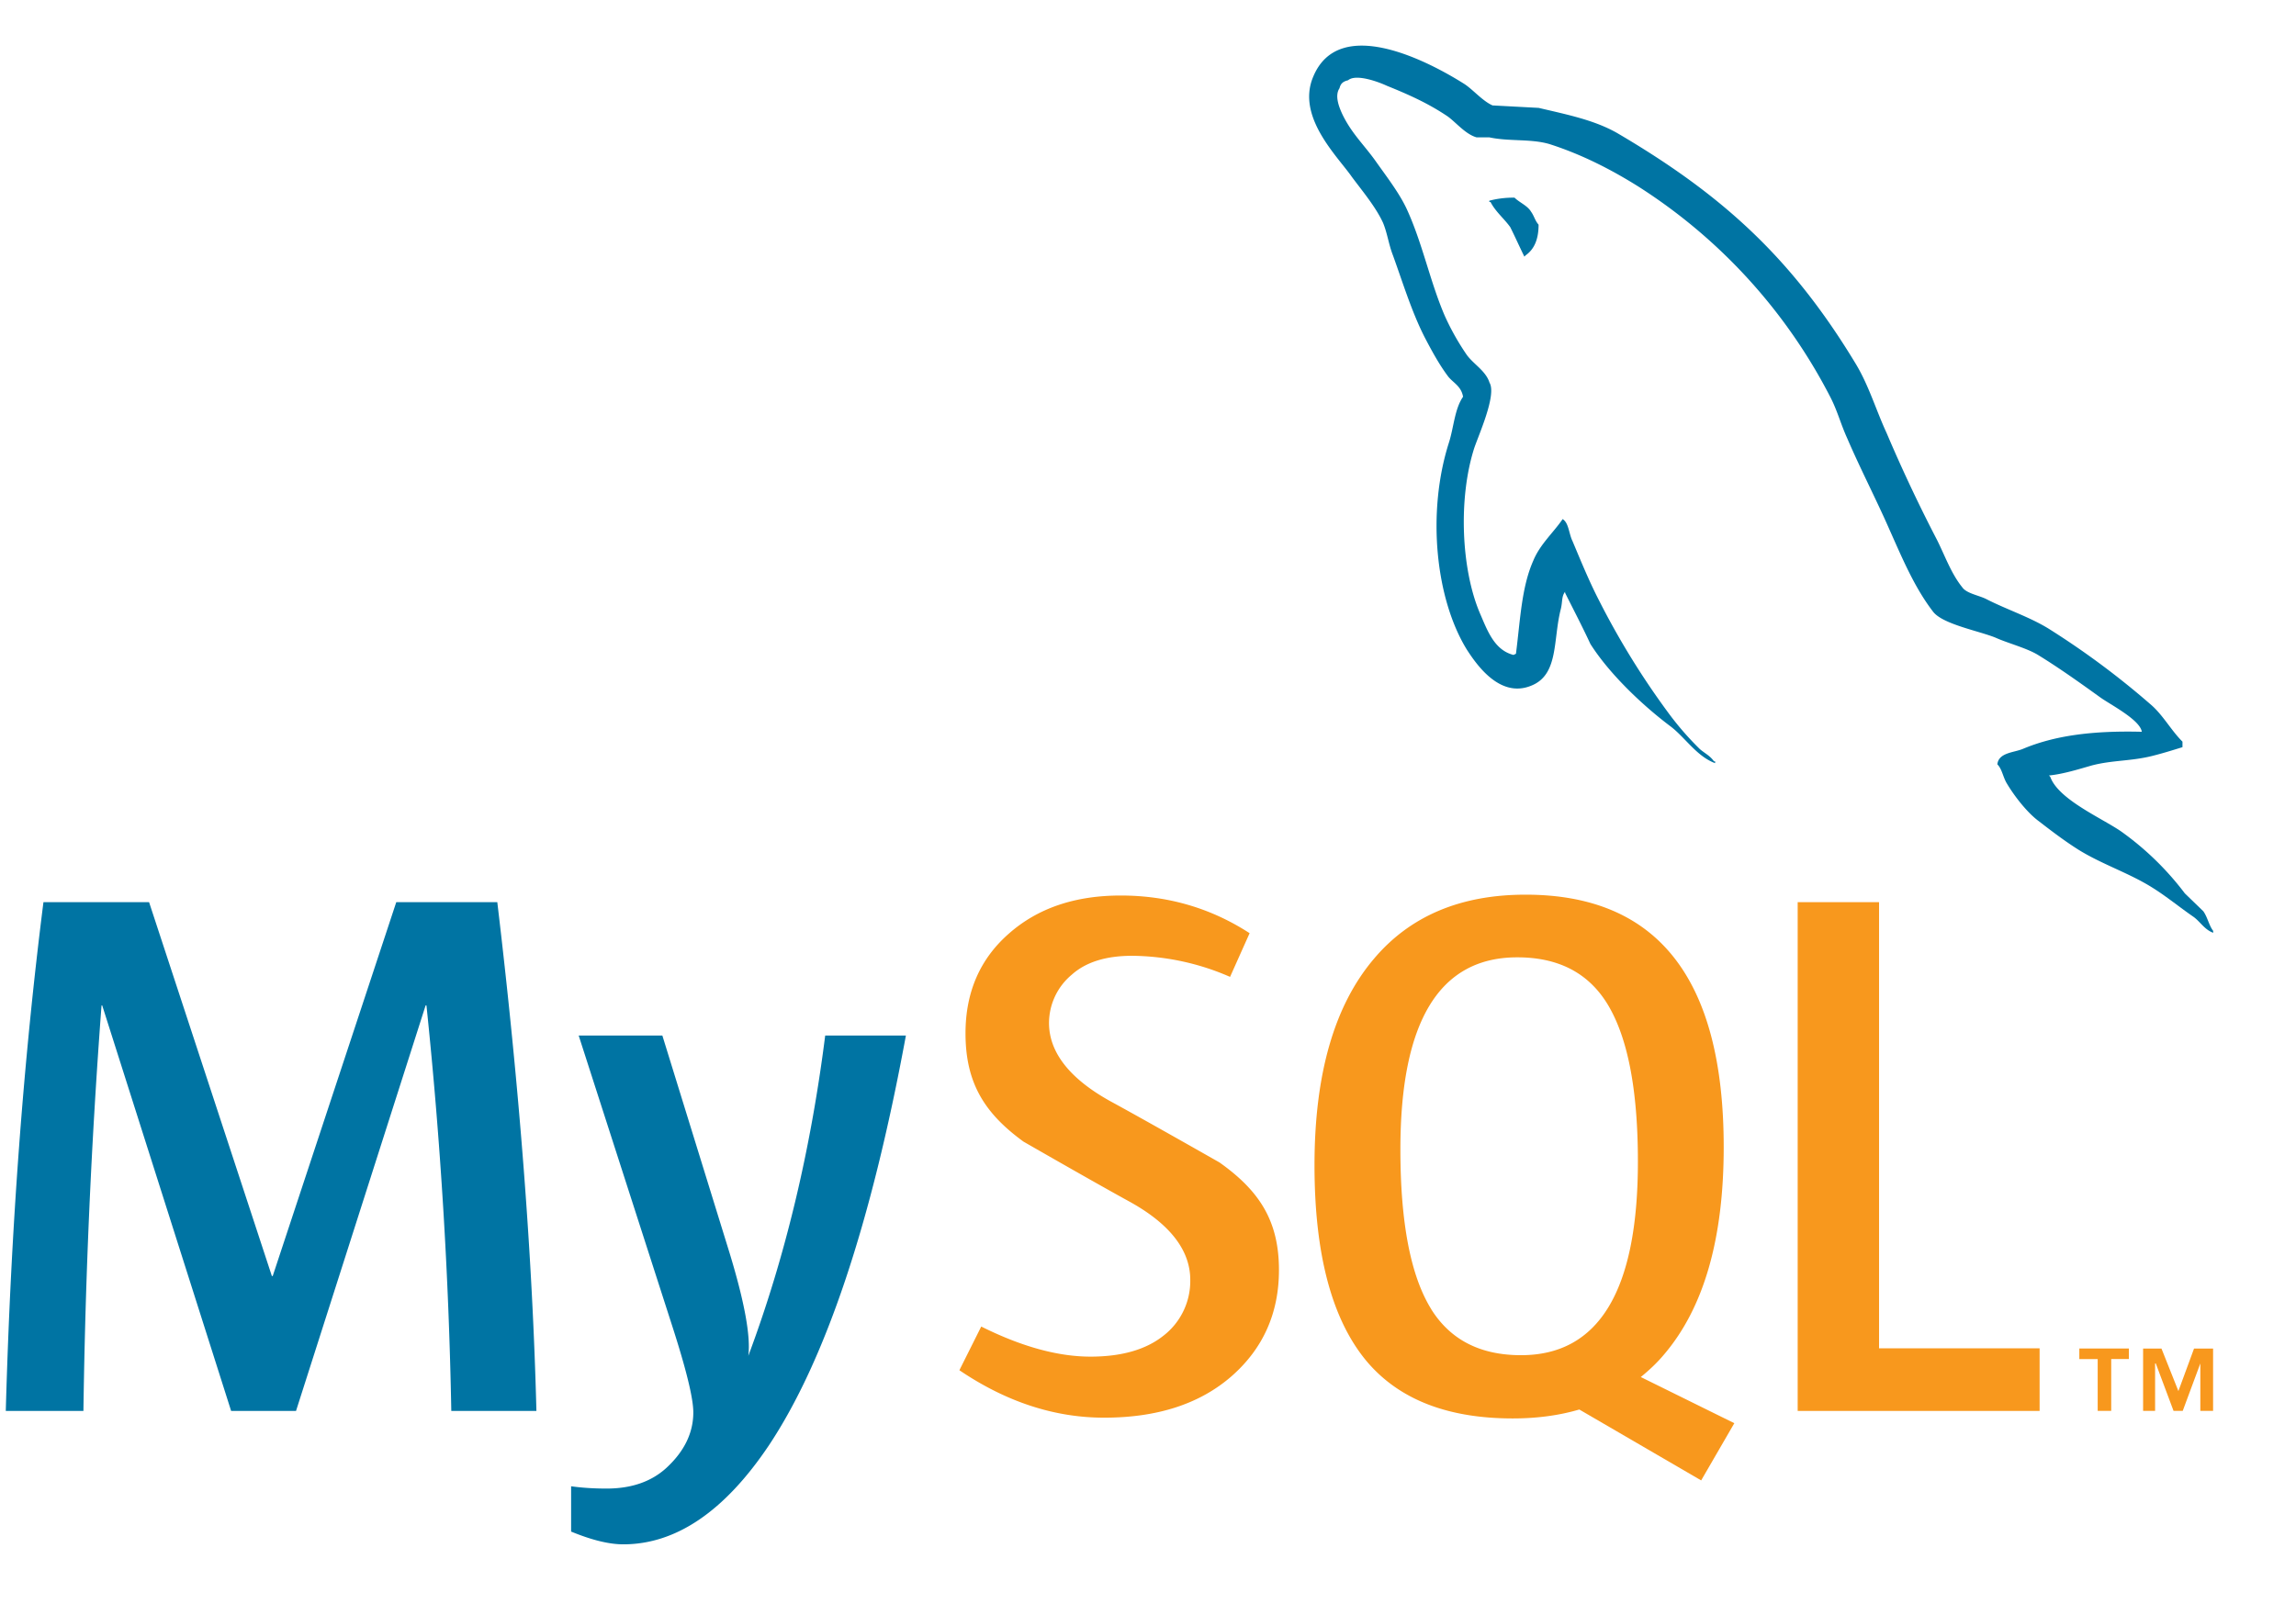 <svg width="27" height="19" xmlns="http://www.w3.org/2000/svg">
  <g fill="none" fill-rule="evenodd">
    <path d="M.176-.97h26.25v19.355H.176z"/>
    <path d="M6.309 16.597H5.307a55.875 55.875 0 00-.292-4.77h-.01l-1.524 4.77h-.763l-1.516-4.77h-.008a77.993 77.993 0 00-.213 4.77H.068c.059-2.128.207-4.123.443-5.985h1.242l1.444 4.398h.01l1.453-4.398h1.188c.26 2.181.414 4.176.46 5.985m4.345-4.416c-.408 2.214-.946 3.822-1.614 4.825-.52.773-1.09 1.16-1.71 1.16-.166 0-.37-.05-.613-.15v-.533c.119.017.257.027.417.027.29 0 .523-.08.7-.24.213-.195.32-.414.32-.656 0-.166-.083-.505-.249-1.02l-1.099-3.413h.984l.789 2.553c.177.58.251.985.222 1.215.431-1.152.732-2.408.904-3.768h.949z" fill="#0074A3" fill-rule="nonzero"/>
    <path d="M23.985 16.597H21.14v-5.985h.957v5.248h1.888v.737zm-3.59.144l-1.1-.543c.098-.08.191-.166.275-.267.468-.55.7-1.362.7-2.437 0-1.98-.776-2.97-2.33-2.97-.763 0-1.357.25-1.782.753-.468.55-.7 1.36-.7 2.43 0 1.051.206 1.823.62 2.313.378.443.948.665 1.711.665.284 0 .546-.035.783-.105l1.433.834.39-.673zM16.831 15.4c-.242-.39-.363-1.016-.363-1.879 0-1.506.458-2.26 1.374-2.26.48 0 .83.18 1.055.54.242.39.364 1.01.364 1.862 0 1.519-.459 2.278-1.374 2.278-.48 0-.83-.18-1.056-.54m-1.791-.462c0 .507-.186.924-.558 1.25-.373.325-.872.487-1.498.487-.585 0-1.152-.186-1.702-.558l.257-.514c.473.236.901.354 1.285.354.36 0 .643-.08.847-.238a.813.813 0 00.326-.665c0-.355-.248-.66-.703-.914-.42-.23-1.258-.712-1.258-.712-.455-.331-.682-.687-.682-1.273 0-.485.17-.876.51-1.174.34-.3.778-.448 1.316-.448.555 0 1.06.148 1.515.443l-.23.514a2.93 2.93 0 00-1.152-.248c-.307 0-.544.074-.709.222a.741.741 0 00-.268.568c0 .353.253.661.72.92.425.231 1.285.721 1.285.721.466.331.699.684.699 1.265" fill="#F8981D" fill-rule="nonzero"/>
    <path d="M25.187 8.608c-.579-.015-1.027.044-1.403.203-.109.043-.281.043-.296.18.058.058.065.152.116.232.087.145.238.34.376.44.151.117.303.232.463.333.281.174.6.275.874.449.16.1.318.23.478.34.079.057.13.151.231.187v-.022c-.05-.065-.065-.159-.116-.231l-.217-.21a3.441 3.441 0 00-.751-.73c-.232-.159-.738-.376-.832-.642l-.015-.015c.16-.015.348-.073.5-.117.245-.065.47-.05.722-.115.116-.029.231-.065.348-.101v-.065c-.131-.13-.224-.304-.362-.427a9.627 9.627 0 00-1.193-.89c-.225-.144-.513-.237-.752-.36-.087-.044-.232-.066-.282-.138-.13-.16-.203-.369-.297-.557a18.099 18.099 0 01-.593-1.258c-.13-.282-.21-.564-.369-.824-.745-1.23-1.554-1.974-2.798-2.704-.267-.153-.585-.217-.925-.297l-.542-.029c-.116-.05-.232-.188-.333-.253-.412-.26-1.475-.824-1.778-.08-.196.47.289.933.455 1.172.123.166.282.354.368.542.051.123.066.254.117.384.115.318.223.672.376.969.079.151.165.31.267.447.058.08.159.116.181.246-.1.144-.109.362-.167.542-.26.817-.158 1.83.21 2.43.116.18.391.579.76.426.325-.13.253-.542.347-.903.021-.088.007-.145.05-.202v.014c.101.202.203.397.297.6.224.354.614.723.94.968.173.13.31.355.527.435v-.022h-.014c-.044-.065-.108-.094-.166-.144a3.51 3.51 0 01-.376-.434 9.313 9.313 0 01-.81-1.316c-.116-.225-.216-.47-.31-.694-.044-.087-.044-.217-.117-.261-.108.159-.267.297-.346.491-.138.312-.152.695-.203 1.093l-.029.014c-.23-.058-.31-.296-.398-.498-.216-.514-.253-1.339-.065-1.931.05-.152.268-.63.181-.774-.043-.138-.188-.217-.267-.326a2.94 2.94 0 01-.26-.462c-.174-.405-.261-.853-.448-1.258-.088-.188-.24-.384-.362-.557-.138-.195-.29-.333-.398-.564-.036-.08-.087-.21-.029-.296.014-.058.044-.08.101-.094.094-.08.362.021.456.065.268.108.492.21.716.361.1.073.21.21.34.246h.151c.231.05.492.014.709.08.383.123.73.303 1.041.498a6.416 6.416 0 012.256 2.473c.086.166.123.319.202.492.152.354.34.716.492 1.063.152.34.296.686.513.969.108.151.543.23.738.31.144.065.369.123.499.203.246.151.49.325.722.492.115.086.477.267.499.412M17.81 2.325c-.1-.001-.199.01-.296.036v.015h.014c.059.115.16.195.232.296.058.116.109.231.166.347l.014-.015c.102-.072.153-.188.153-.361-.044-.051-.051-.101-.088-.152-.042-.072-.136-.108-.195-.166" fill="#0074A3" fill-rule="nonzero"/>
    <path d="M25.875 16.596h.15v-.733h-.224l-.184.5-.199-.5h-.216v.733h.141v-.558h.008l.209.558h.108l.207-.558v.558zm-1.206 0h.158v-.61h.208v-.124h-.583v.125h.216v.609z" fill="#F8981D" fill-rule="nonzero"/>
  </g>
</svg>
